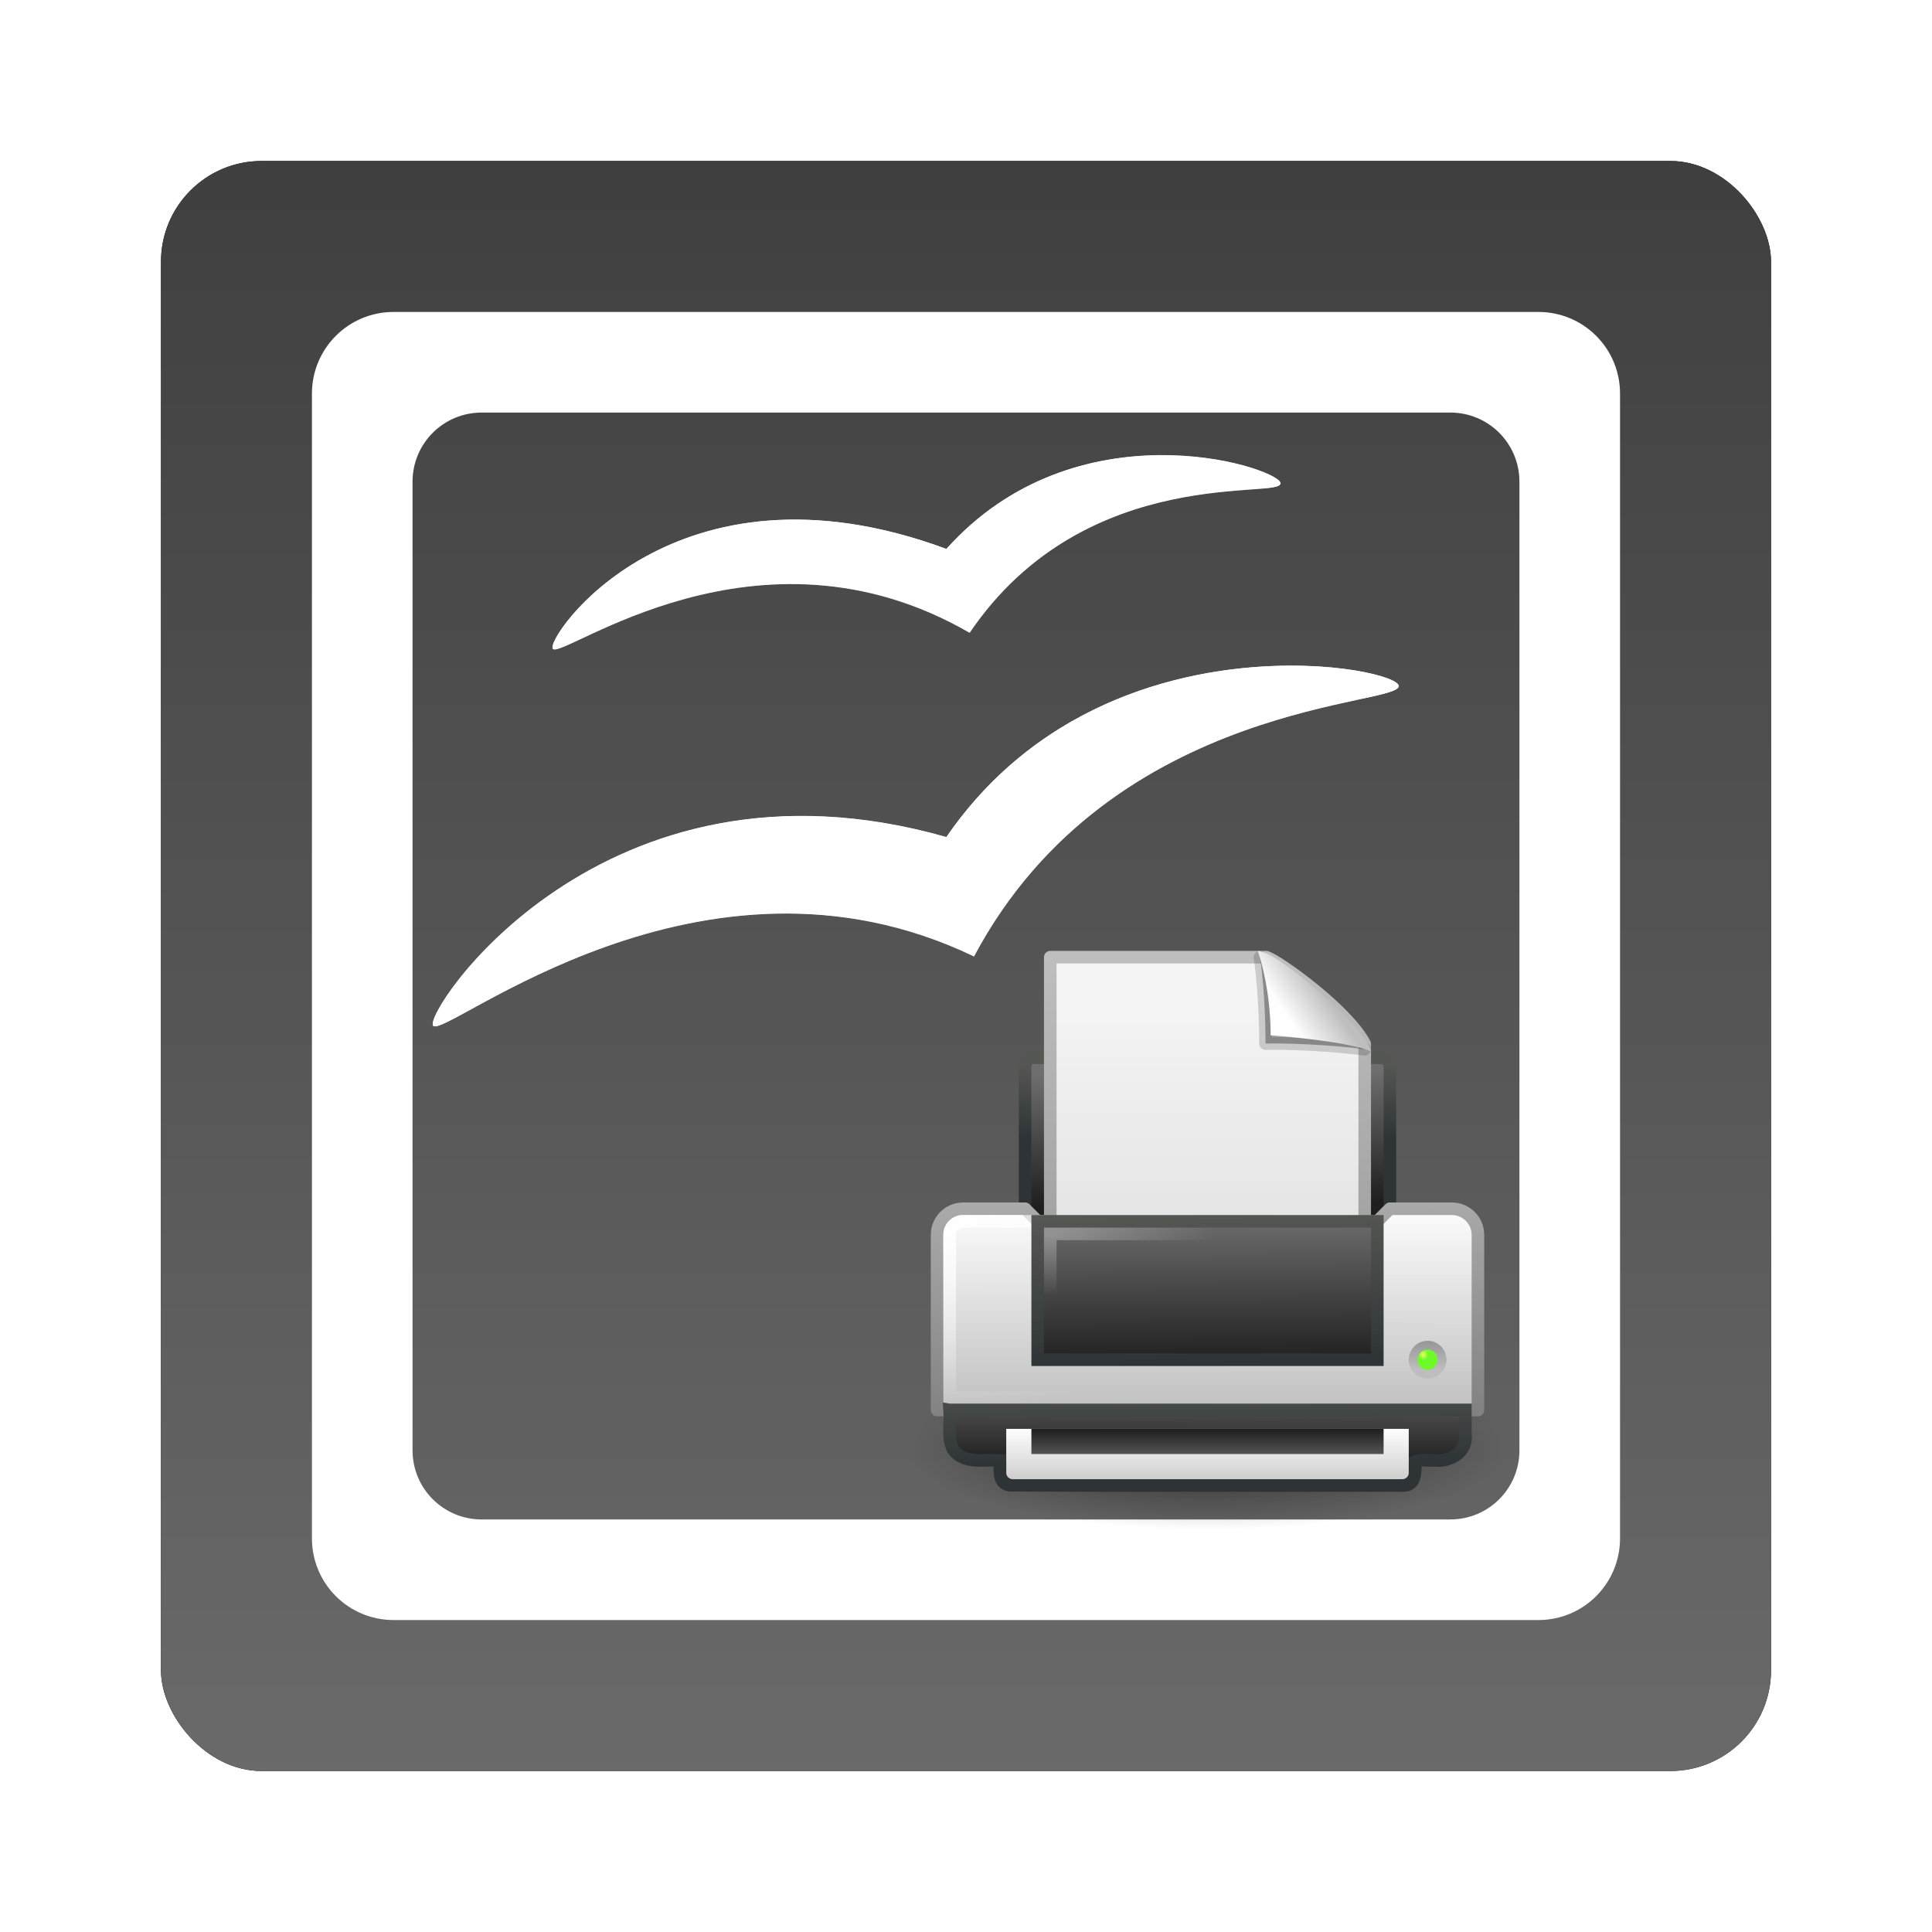 <?xml version="1.0" encoding="UTF-8" standalone="no"?>
<!-- Created with Inkscape (http://www.inkscape.org/) -->

<svg
   xmlns:dc="http://purl.org/dc/elements/1.1/"
   xmlns:cc="http://creativecommons.org/ns#"
   xmlns:rdf="http://www.w3.org/1999/02/22-rdf-syntax-ns#"
   xmlns:svg="http://www.w3.org/2000/svg"
   xmlns="http://www.w3.org/2000/svg"
   xmlns:xlink="http://www.w3.org/1999/xlink"
   xmlns:sodipodi="http://sodipodi.sourceforge.net/DTD/sodipodi-0.dtd"
   xmlns:inkscape="http://www.inkscape.org/namespaces/inkscape"
   width="96"
   height="96"
   id="svg2"
   version="1.1"
   inkscape:version="0.48.1 r9760"
   sodipodi:docname="ooo-printeradmin.svg">
  <defs
     id="defs4">
    <filter
       color-interpolation-filters="sRGB"
       inkscape:collect="always"
       id="filter6279">
      <feGaussianBlur
         inkscape:collect="always"
         stdDeviation="0.8"
         id="feGaussianBlur6281" />
    </filter>
    <linearGradient
       inkscape:collect="always"
       xlink:href="#linearGradient3183"
       id="linearGradient10902-1"
       gradientUnits="userSpaceOnUse"
       gradientTransform="translate(0,-9.6171873e-6)"
       x1="48"
       y1="1052.362"
       x2="48"
       y2="902.362" />
    <linearGradient
       id="linearGradient3183">
      <stop
         id="stop3185-3"
         style="stop-color:#6e6e6e;stop-opacity:1"
         offset="0" />
      <stop
         id="stop3187-8"
         style="stop-color:#1e1e1e;stop-opacity:1"
         offset="1" />
    </linearGradient>
    <radialGradient
       cx="24"
       cy="41.875"
       r="19.125"
       fx="24"
       fy="41.875"
       id="radialGradient5585"
       xlink:href="#linearGradient7612"
       gradientUnits="userSpaceOnUse"
       gradientTransform="matrix(1.255,0,0,0.34,-4.118,29.268)" />
    <linearGradient
       id="linearGradient7612">
      <stop
         id="stop7614"
         style="stop-color:black;stop-opacity:1"
         offset="0" />
      <stop
         id="stop7616"
         style="stop-color:black;stop-opacity:0"
         offset="1" />
    </linearGradient>
    <linearGradient
       x1="21.586"
       y1="9.552"
       x2="21.687"
       y2="18.92"
       id="linearGradient5580"
       xlink:href="#linearGradient6828"
       gradientUnits="userSpaceOnUse"
       gradientTransform="matrix(0.879,0,0,1.128,4.906,2.906)" />
    <linearGradient
       id="linearGradient6828">
      <stop
         id="stop6830"
         style="stop-color:#6e6e6e;stop-opacity:1"
         offset="0" />
      <stop
         id="stop6832"
         style="stop-color:#1e1e1e;stop-opacity:1"
         offset="1" />
    </linearGradient>
    <linearGradient
       x1="7.438"
       y1="14.105"
       x2="7.438"
       y2="8.937"
       id="linearGradient5582"
       xlink:href="#linearGradient2366"
       gradientUnits="userSpaceOnUse"
       gradientTransform="matrix(0.879,0,0,1.128,4.906,2.906)" />
    <linearGradient
       id="linearGradient2366">
      <stop
         id="stop2368"
         style="stop-color:#2e3436;stop-opacity:1"
         offset="0" />
      <stop
         id="stop2370"
         style="stop-color:#555753;stop-opacity:1"
         offset="1" />
    </linearGradient>
    <linearGradient
       x1="11.519"
       y1="20"
       x2="11.506"
       y2="37"
       id="linearGradient5575"
       xlink:href="#linearGradient8589"
       gradientUnits="userSpaceOnUse"
       gradientTransform="translate(2,4)" />
    <linearGradient
       id="linearGradient8589">
      <stop
         id="stop8591"
         style="stop-color:#fefefe;stop-opacity:1"
         offset="0" />
      <stop
         id="stop8593"
         style="stop-color:#bebebe;stop-opacity:1"
         offset="1" />
    </linearGradient>
    <linearGradient
       x1="20.562"
       y1="37"
       x2="20.279"
       y2="20"
       id="linearGradient5577"
       xlink:href="#linearGradient6866"
       gradientUnits="userSpaceOnUse"
       gradientTransform="translate(2,4)" />
    <linearGradient
       id="linearGradient6866">
      <stop
         id="stop6868"
         style="stop-color:#828282;stop-opacity:1"
         offset="0" />
      <stop
         id="stop6870"
         style="stop-color:#aaa;stop-opacity:1"
         offset="1" />
    </linearGradient>
    <radialGradient
       cx="3.759"
       cy="11.918"
       r="21"
       fx="3.759"
       fy="11.918"
       id="radialGradient5572"
       xlink:href="#linearGradient6842"
       gradientUnits="userSpaceOnUse"
       gradientTransform="matrix(1,0.019,-0.013,0.673,2.151,18.489)" />
    <linearGradient
       id="linearGradient6842">
      <stop
         id="stop6844"
         style="stop-color:white;stop-opacity:1"
         offset="0" />
      <stop
         id="stop6846"
         style="stop-color:white;stop-opacity:0"
         offset="1" />
    </linearGradient>
    <linearGradient
       x1="25.132"
       y1="6.729"
       x2="25.132"
       y2="47.013"
       id="linearGradient5567"
       xlink:href="#linearGradient3600"
       gradientUnits="userSpaceOnUse"
       gradientTransform="matrix(0.714,0,0,0.7,8.857,3.45)" />
    <linearGradient
       id="linearGradient3600">
      <stop
         id="stop3602"
         style="stop-color:#f4f4f4;stop-opacity:1"
         offset="0" />
      <stop
         id="stop3604"
         style="stop-color:#dbdbdb;stop-opacity:1"
         offset="1" />
    </linearGradient>
    <linearGradient
       x1="-51.786"
       y1="50.786"
       x2="-51.786"
       y2="2.906"
       id="linearGradient5569"
       xlink:href="#linearGradient3104-2"
       gradientUnits="userSpaceOnUse"
       gradientTransform="matrix(0.577,0,0,0.655,51.293,2.67)" />
    <linearGradient
       id="linearGradient3104-2">
      <stop
         id="stop3106-0"
         style="stop-color:#969696;stop-opacity:1"
         offset="0" />
      <stop
         id="stop3108-03"
         style="stop-color:#bebebe;stop-opacity:1"
         offset="1" />
    </linearGradient>
    <linearGradient
       x1="32.892"
       y1="8.059"
       x2="36.358"
       y2="5.457"
       id="linearGradient5563"
       xlink:href="#linearGradient8589"
       gradientUnits="userSpaceOnUse"
       gradientTransform="matrix(0.783,0,0,0.864,6.858,2.663)" />
    <linearGradient
       id="linearGradient6100">
      <stop
         id="stop6102"
         style="stop-color:#fefefe;stop-opacity:1"
         offset="0" />
      <stop
         id="stop6104"
         style="stop-color:#bebebe;stop-opacity:1"
         offset="1" />
    </linearGradient>
    <linearGradient
       x1="21.919"
       y1="21"
       x2="22.008"
       y2="33"
       id="linearGradient5558"
       xlink:href="#linearGradient6828"
       gradientUnits="userSpaceOnUse"
       gradientTransform="translate(2,4)" />
    <linearGradient
       id="linearGradient6107">
      <stop
         id="stop6109"
         style="stop-color:#6e6e6e;stop-opacity:1"
         offset="0" />
      <stop
         id="stop6111"
         style="stop-color:#1e1e1e;stop-opacity:1"
         offset="1" />
    </linearGradient>
    <linearGradient
       x1="15.601"
       y1="33"
       x2="15.335"
       y2="21"
       id="linearGradient5560"
       xlink:href="#linearGradient2366"
       gradientUnits="userSpaceOnUse"
       gradientTransform="translate(2,4)" />
    <linearGradient
       id="linearGradient6114">
      <stop
         id="stop6116"
         style="stop-color:#2e3436;stop-opacity:1"
         offset="0" />
      <stop
         id="stop6118"
         style="stop-color:#555753;stop-opacity:1"
         offset="1" />
    </linearGradient>
    <linearGradient
       x1="7.517"
       y1="31.156"
       x2="7.455"
       y2="40.875"
       id="linearGradient5553"
       xlink:href="#linearGradient6828"
       gradientUnits="userSpaceOnUse"
       gradientTransform="matrix(0.971,0,0,0.8,2.706,12.1)" />
    <linearGradient
       id="linearGradient6121">
      <stop
         id="stop6123"
         style="stop-color:#6e6e6e;stop-opacity:1"
         offset="0" />
      <stop
         id="stop6125"
         style="stop-color:#1e1e1e;stop-opacity:1"
         offset="1" />
    </linearGradient>
    <linearGradient
       x1="9.562"
       y1="41.375"
       x2="9.5"
       y2="33.5"
       id="linearGradient5555"
       xlink:href="#linearGradient2366"
       gradientUnits="userSpaceOnUse"
       gradientTransform="translate(2.5,3.5)" />
    <linearGradient
       id="linearGradient6128">
      <stop
         id="stop6130"
         style="stop-color:#2e3436;stop-opacity:1"
         offset="0" />
      <stop
         id="stop6132"
         style="stop-color:#555753;stop-opacity:1"
         offset="1" />
    </linearGradient>
    <radialGradient
       cx="11.537"
       cy="15.28"
       r="13"
       fx="11.537"
       fy="15.28"
       id="radialGradient5550"
       xlink:href="#linearGradient2463"
       gradientUnits="userSpaceOnUse"
       gradientTransform="matrix(1,0,0,0.385,2,20.615)" />
    <linearGradient
       id="linearGradient2463">
      <stop
         id="stop2465"
         style="stop-color:white;stop-opacity:1"
         offset="0" />
      <stop
         id="stop2467"
         style="stop-color:white;stop-opacity:0"
         offset="1" />
    </linearGradient>
    <linearGradient
       x1="39.948"
       y1="28.417"
       x2="39.931"
       y2="31.987"
       id="linearGradient5547"
       xlink:href="#linearGradient3104-2"
       gradientUnits="userSpaceOnUse"
       gradientTransform="matrix(0.563,0,0,0.643,20.433,16.727)" />
    <linearGradient
       id="linearGradient6139">
      <stop
         id="stop6141"
         style="stop-color:#969696;stop-opacity:1"
         offset="0" />
      <stop
         id="stop6143"
         style="stop-color:#bebebe;stop-opacity:1"
         offset="1" />
    </linearGradient>
    <radialGradient
       cx="40.092"
       cy="31.497"
       r="0.389"
       fx="40.092"
       fy="31.497"
       id="radialGradient5544"
       xlink:href="#linearGradient6393"
       gradientUnits="userSpaceOnUse"
       gradientTransform="matrix(0.959,-0.1,0.114,1.092,1.119,5.721)" />
    <linearGradient
       id="linearGradient6393">
      <stop
         id="stop6395"
         style="stop-color:#f7fc66;stop-opacity:1"
         offset="0" />
      <stop
         id="stop6397"
         style="stop-color:#6efb27;stop-opacity:1"
         offset="1" />
    </linearGradient>
    <linearGradient
       x1="21.062"
       y1="38"
       x2="21.062"
       y2="43.38"
       id="linearGradient5541"
       xlink:href="#linearGradient8589"
       gradientUnits="userSpaceOnUse"
       gradientTransform="translate(2,4)" />
    <linearGradient
       id="linearGradient6150">
      <stop
         id="stop6152"
         style="stop-color:#fefefe;stop-opacity:1"
         offset="0" />
      <stop
         id="stop6154"
         style="stop-color:#bebebe;stop-opacity:1"
         offset="1" />
    </linearGradient>
    <linearGradient
       y2="38"
       x2="24.875"
       y1="41"
       x1="24.875"
       gradientTransform="translate(2,4)"
       gradientUnits="userSpaceOnUse"
       id="linearGradient3204"
       xlink:href="#linearGradient6828"
       inkscape:collect="always" />
    <linearGradient
       id="linearGradient6157">
      <stop
         id="stop6159"
         style="stop-color:#6e6e6e;stop-opacity:1"
         offset="0" />
      <stop
         id="stop6161"
         style="stop-color:#1e1e1e;stop-opacity:1"
         offset="1" />
    </linearGradient>
  </defs>
  <sodipodi:namedview
     id="base"
     pagecolor="#ffffff"
     bordercolor="#666666"
     borderopacity="1.0"
     inkscape:pageopacity="0.0"
     inkscape:pageshadow="2"
     inkscape:zoom="3.959798"
     inkscape:cx="28.389459"
     inkscape:cy="57.490015"
     inkscape:document-units="px"
     inkscape:current-layer="layer1"
     showgrid="false"
     inkscape:window-width="1280"
     inkscape:window-height="725"
     inkscape:window-x="0"
     inkscape:window-y="25"
     inkscape:window-maximized="1" />
  <g
     inkscape:label="Layer 1"
     inkscape:groupmode="layer"
     id="layer1"
     transform="translate(0,-956.362)">
    <g
       transform="translate(2.861023e-8,-9.5885773e-6)"
       id="g10180">
      <g
         transform="translate(-182.188,-40.406)"
         id="g26594" />
      <rect
         y="964.362"
         x="8"
         height="80"
         width="80"
         id="rect9283"
         style="fill:#000000;fill-opacity:1;stroke:none;filter:url(#filter6279)"
         rx="5"
         ry="5" />
      <rect
         ry="5"
         rx="5"
         style="fill:url(#linearGradient10902-1);fill-opacity:1;stroke:none"
         id="rect9285"
         width="80"
         height="80"
         x="8"
         y="964.362" />
      <g
         transform="translate(-182.188,-40.406)"
         id="g26594-5">
        <path
           inkscape:connector-curvature="0"
           style="fill:#ffffff;fill-opacity:1;stroke:none"
           d="m 201.75,55.906 c -2.251,0 -4.062,1.812 -4.062,4.062 l 0,56.875 c 0,2.251 1.812,4.062 4.062,4.062 l 56.875,0 c 2.251,0 4.062,-1.812 4.062,-4.062 l 0,-56.875 c 0,-2.251 -1.812,-4.062 -4.062,-4.062 l -56.875,0 z m 4.375,5 48.125,0 c 1.904,0 3.438,1.533 3.438,3.438 l 0,48.125 c 0,1.904 -1.533,3.438 -3.438,3.438 l -48.125,0 c -1.904,0 -3.438,-1.533 -3.438,-3.438 l 0,-48.125 c 0,-1.904 1.533,-3.438 3.438,-3.438 z"
           transform="translate(0,956.362)"
           id="rect3789-1-5" />
      </g>
      <g
         id="g3067"
         transform="matrix(0.625,0,0,0.625,43.75,1001.112)">
        <path
           d="M 50,43.5 C 50,47.09 39.255,50 26,50 12.745,50 2,47.09 2,43.5 c 0,-3.59 10.745,-6.5 24,-6.5 13.255,0 24,2.91 24,6.5 l 0,0 z"
           id="path3087"
           style="opacity:0.5;fill:url(#radialGradient5585);fill-opacity:1;fill-rule:nonzero;stroke:none;stroke-width:4;marker:none;visibility:visible;display:inline;overflow:visible"
           inkscape:connector-curvature="0" />
        <rect
           width="29.004"
           height="22.004"
           rx="0.564"
           ry="0.724"
           x="11.498"
           y="12.498"
           id="rect2315"
           style="fill:url(#linearGradient5580);fill-opacity:1;stroke:url(#linearGradient5582);stroke-width:0.996;stroke-linecap:round;stroke-linejoin:round;stroke-miterlimit:4;stroke-opacity:1;stroke-dasharray:none;display:inline" />
        <path
           d="m 6.579,24.5 4.921,0 1,1 27,0 1,-1 4.921,0 c 1.152,0 2.079,0.927 2.079,2.079 l 0,13.921 -43,0 0,-13.921 c 0,-1.152 0.927,-2.079 2.079,-2.079 z"
           id="rect2313"
           style="fill:url(#linearGradient5575);fill-opacity:1;stroke:url(#linearGradient5577);stroke-width:1;stroke-linecap:round;stroke-linejoin:round;stroke-miterlimit:4;stroke-opacity:1"
           inkscape:connector-curvature="0" />
        <path
           d="m 6.5,25.5 39,0 c 0.519,0 1,0.481 1,1 l 0,13 -41,0 0,-13 c 0,-0.519 0.481,-1 1,-1 z"
           id="rect2374"
           style="opacity:0.9;fill:none;stroke:url(#radialGradient5572);stroke-width:1;stroke-linecap:round;stroke-linejoin:miter;stroke-miterlimit:4;stroke-opacity:1;display:inline"
           inkscape:connector-curvature="0" />
        <path
           d="m 13.5,4.5 c 5.729,0 11.458,0 17.186,0 1.005,0.34 6.404,4.21 7.814,6.889 0,8.202 0,6.909 0,15.111 -8.333,0 -16.667,0 -25,0 0,-10.498 0,-11.502 0,-22 z"
           id="rect2594"
           style="fill:url(#linearGradient5567);fill-opacity:1;stroke:url(#linearGradient5569);stroke-width:1;stroke-linecap:butt;stroke-linejoin:round;stroke-miterlimit:4;stroke-opacity:1;stroke-dasharray:none;stroke-dashoffset:0;display:inline"
           inkscape:connector-curvature="0" />
        <path
           d="m 30.173,4.504 c 0.462,3.131 0.441,6.858 0.441,6.858 0,0 3.526,-0.085 7.882,0.451 C 34.95,8.178 32.465,6.663 30.173,4.504 z"
           id="path8596"
           style="fill:#000000;fill-opacity:0.327;fill-rule:evenodd;stroke:#000000;stroke-width:1.008;stroke-linecap:butt;stroke-linejoin:round;stroke-miterlimit:4;stroke-opacity:0.166;stroke-dasharray:none;display:inline"
           inkscape:connector-curvature="0" />
        <path
           d="m 30,4 c 1.108,3.347 1.016,6.706 1.016,6.706 0,0 6.146,0.444 7.984,1.294 0,-1.389 -7.295,-7.976 -9,-8 z"
           id="path12038"
           style="fill:url(#linearGradient5563);fill-opacity:1;fill-rule:evenodd;stroke:none;display:inline"
           inkscape:connector-curvature="0" />
        <rect
           width="27"
           height="11"
           x="12.5"
           y="25.5"
           id="rect2319"
           style="fill:url(#linearGradient5558);fill-opacity:1;stroke:url(#linearGradient5560);stroke-width:1;stroke-linecap:round;stroke-linejoin:miter;stroke-miterlimit:4;stroke-opacity:1;stroke-dasharray:none" />
        <path
           d="M 5.5,40.5 C 5.58,41.537 5.293,42.652 5.754,43.612 6.618,44.831 8.224,44.43 9.5,44.5 c 0.023,0.719 -0.213,1.83 0.773,1.983 10.418,0.039 20.839,0.006 31.259,0.017 1.075,0.032 1.004,-1.162 0.969,-1.92 0.351,-0.187 1.048,-0.028 1.533,-0.08 1.2,0.163 2.667,-0.66 2.467,-2.028 0,-0.657 0,-1.315 0,-1.972 -13.667,0 -27.333,0 -41,0 z"
           id="rect6333"
           style="fill:url(#linearGradient5553);fill-opacity:1;stroke:url(#linearGradient5555);stroke-width:1;stroke-linecap:square;stroke-linejoin:miter;stroke-miterlimit:4;stroke-opacity:1;stroke-dasharray:none"
           inkscape:connector-curvature="0" />
        <rect
           width="25"
           height="9"
           x="13.5"
           y="26.5"
           id="rect2459"
           style="opacity:0.3;fill:none;stroke:url(#radialGradient5550);stroke-width:1;stroke-linecap:round;stroke-linejoin:miter;stroke-miterlimit:4;stroke-opacity:1;stroke-dasharray:none;display:inline" />
        <path
           d="m 44.625,36.5 c 0,0.621 -0.504,1.125 -1.125,1.125 -0.621,0 -1.125,-0.504 -1.125,-1.125 0,-0.621 0.504,-1.125 1.125,-1.125 0.621,0 1.125,0.504 1.125,1.125 z"
           id="path2726"
           style="fill:none;stroke:url(#linearGradient5547);stroke-width:0.75;stroke-linecap:round;stroke-linejoin:round;stroke-miterlimit:4;stroke-opacity:1;stroke-dasharray:none"
           inkscape:connector-curvature="0" />
        <path
           d="m 44.3,36.5 c 3.88e-4,0.442 -0.358,0.801 -0.8,0.801 -0.442,0 -0.8,-0.359 -0.8,-0.801 -3.88e-4,-0.442 0.358,-0.801 0.8,-0.801 0.442,0 0.8,0.359 0.8,0.801 l 0,0 z"
           id="path2764"
           style="fill:url(#radialGradient5544);fill-opacity:1;stroke:none"
           inkscape:connector-curvature="0" />
        <path
           d="m 42,42 0,3.5 c 0,0.277 -0.223,0.5 -0.5,0.5 l -31,0 C 10.223,46 10,45.777 10,45.5 l 0,-3.5 32,0 z"
           id="rect6331"
           style="fill:url(#linearGradient5541);fill-opacity:1;stroke:none"
           inkscape:connector-curvature="0" />
        <rect
           width="28"
           height="2"
           x="12"
           y="42"
           id="rect6329"
           style="fill:url(#linearGradient3204);fill-opacity:1;stroke:none" />
      </g>
      <g
         id="g10172">
        <path
           inkscape:connector-curvature="0"
           id="path3597"
           style="fill:#ffffff;fill-rule:evenodd"
           d="m 21.528,1007.334 c -0.56,-0.56 8.351,-14.252 25.492,-9.37 7.579,-11.024 21.886,-8.573 22.46,-7.579 0.638,1.104 -14.192,0.551 -21.082,13.504 -13.572,-6.531 -26.23,4.083 -26.87,3.445 z" />
        <path
           inkscape:connector-curvature="0"
           id="path3599"
           style="fill:#ffffff;fill-rule:evenodd"
           d="m 27.471,988.604 c -0.418,-0.487 5.999,-9.984 19.556,-4.967 6.412,-7.157 16.176,-4.141 16.578,-3.303 0.446,0.929 -9.586,-1.144 -15.424,7.473 -10.566,-6.118 -20.235,1.353 -20.71,0.798 z" />
        <path
           inkscape:connector-curvature="0"
           id="path3617"
           style="fill:#ffffff;fill-rule:evenodd"
           d="m 57.577,978.976 c -3.293,0.036 -7.345,1.088 -10.55,4.667 -13.557,-5.017 -19.97,4.468 -19.553,4.954 0.033,0.039 0.123,0.032 0.243,0 1.326,-2.216 7.695,-8.544 19.309,-4.247 5.547,-6.192 13.593,-4.776 15.925,-3.738 0.471,-0.052 0.74,-0.127 0.663,-0.288 -0.201,-0.418 -2.745,-1.385 -6.038,-1.349 z" />
        <path
           inkscape:connector-curvature="0"
           id="path3622"
           style="fill:#ffffff;fill-rule:evenodd"
           d="m 64.124,989.438 c -4.998,0.008 -12.361,1.626 -17.097,8.515 -17.141,-4.882 -26.063,8.818 -25.502,9.378 0.134,0.134 0.903,-0.291 1.991,-0.885 3.013,-3.841 11.259,-10.77 24.22,-7.078 5.824,-8.471 15.599,-8.984 20.083,-8.316 1.144,-0.251 1.802,-0.416 1.659,-0.664 -0.215,-0.373 -2.354,-0.956 -5.353,-0.951 z" />
        <path
           inkscape:connector-curvature="0"
           id="path3627"
           style="opacity:0.5;fill:#ffffff;fill-rule:evenodd"
           d="m 68.924,990.079 c -2.705,0.807 -14.571,1.899 -20.526,13.094 -12.828,-6.173 -24.835,2.969 -26.652,3.45 -0.202,0.388 -0.288,0.641 -0.221,0.708 0.638,0.638 13.301,-9.98 26.873,-3.45 6.89,-12.952 21.716,-12.388 21.079,-13.492 -0.054,-0.094 -0.269,-0.202 -0.553,-0.31 z" />
        <path
           inkscape:connector-curvature="0"
           id="path3633"
           style="opacity:0.3;fill:#ffffff;fill-rule:evenodd"
           d="m 62.951,979.905 c -2.261,0.249 -9.944,0.058 -14.775,7.188 -9.829,-5.691 -18.86,0.368 -20.459,0.796 -0.222,0.371 -0.303,0.638 -0.243,0.708 0.476,0.555 10.137,-6.915 20.703,-0.796 5.839,-8.617 15.885,-6.546 15.439,-7.476 -0.054,-0.113 -0.3,-0.258 -0.664,-0.42 z" />
      </g>
    </g>
  </g>
</svg>
